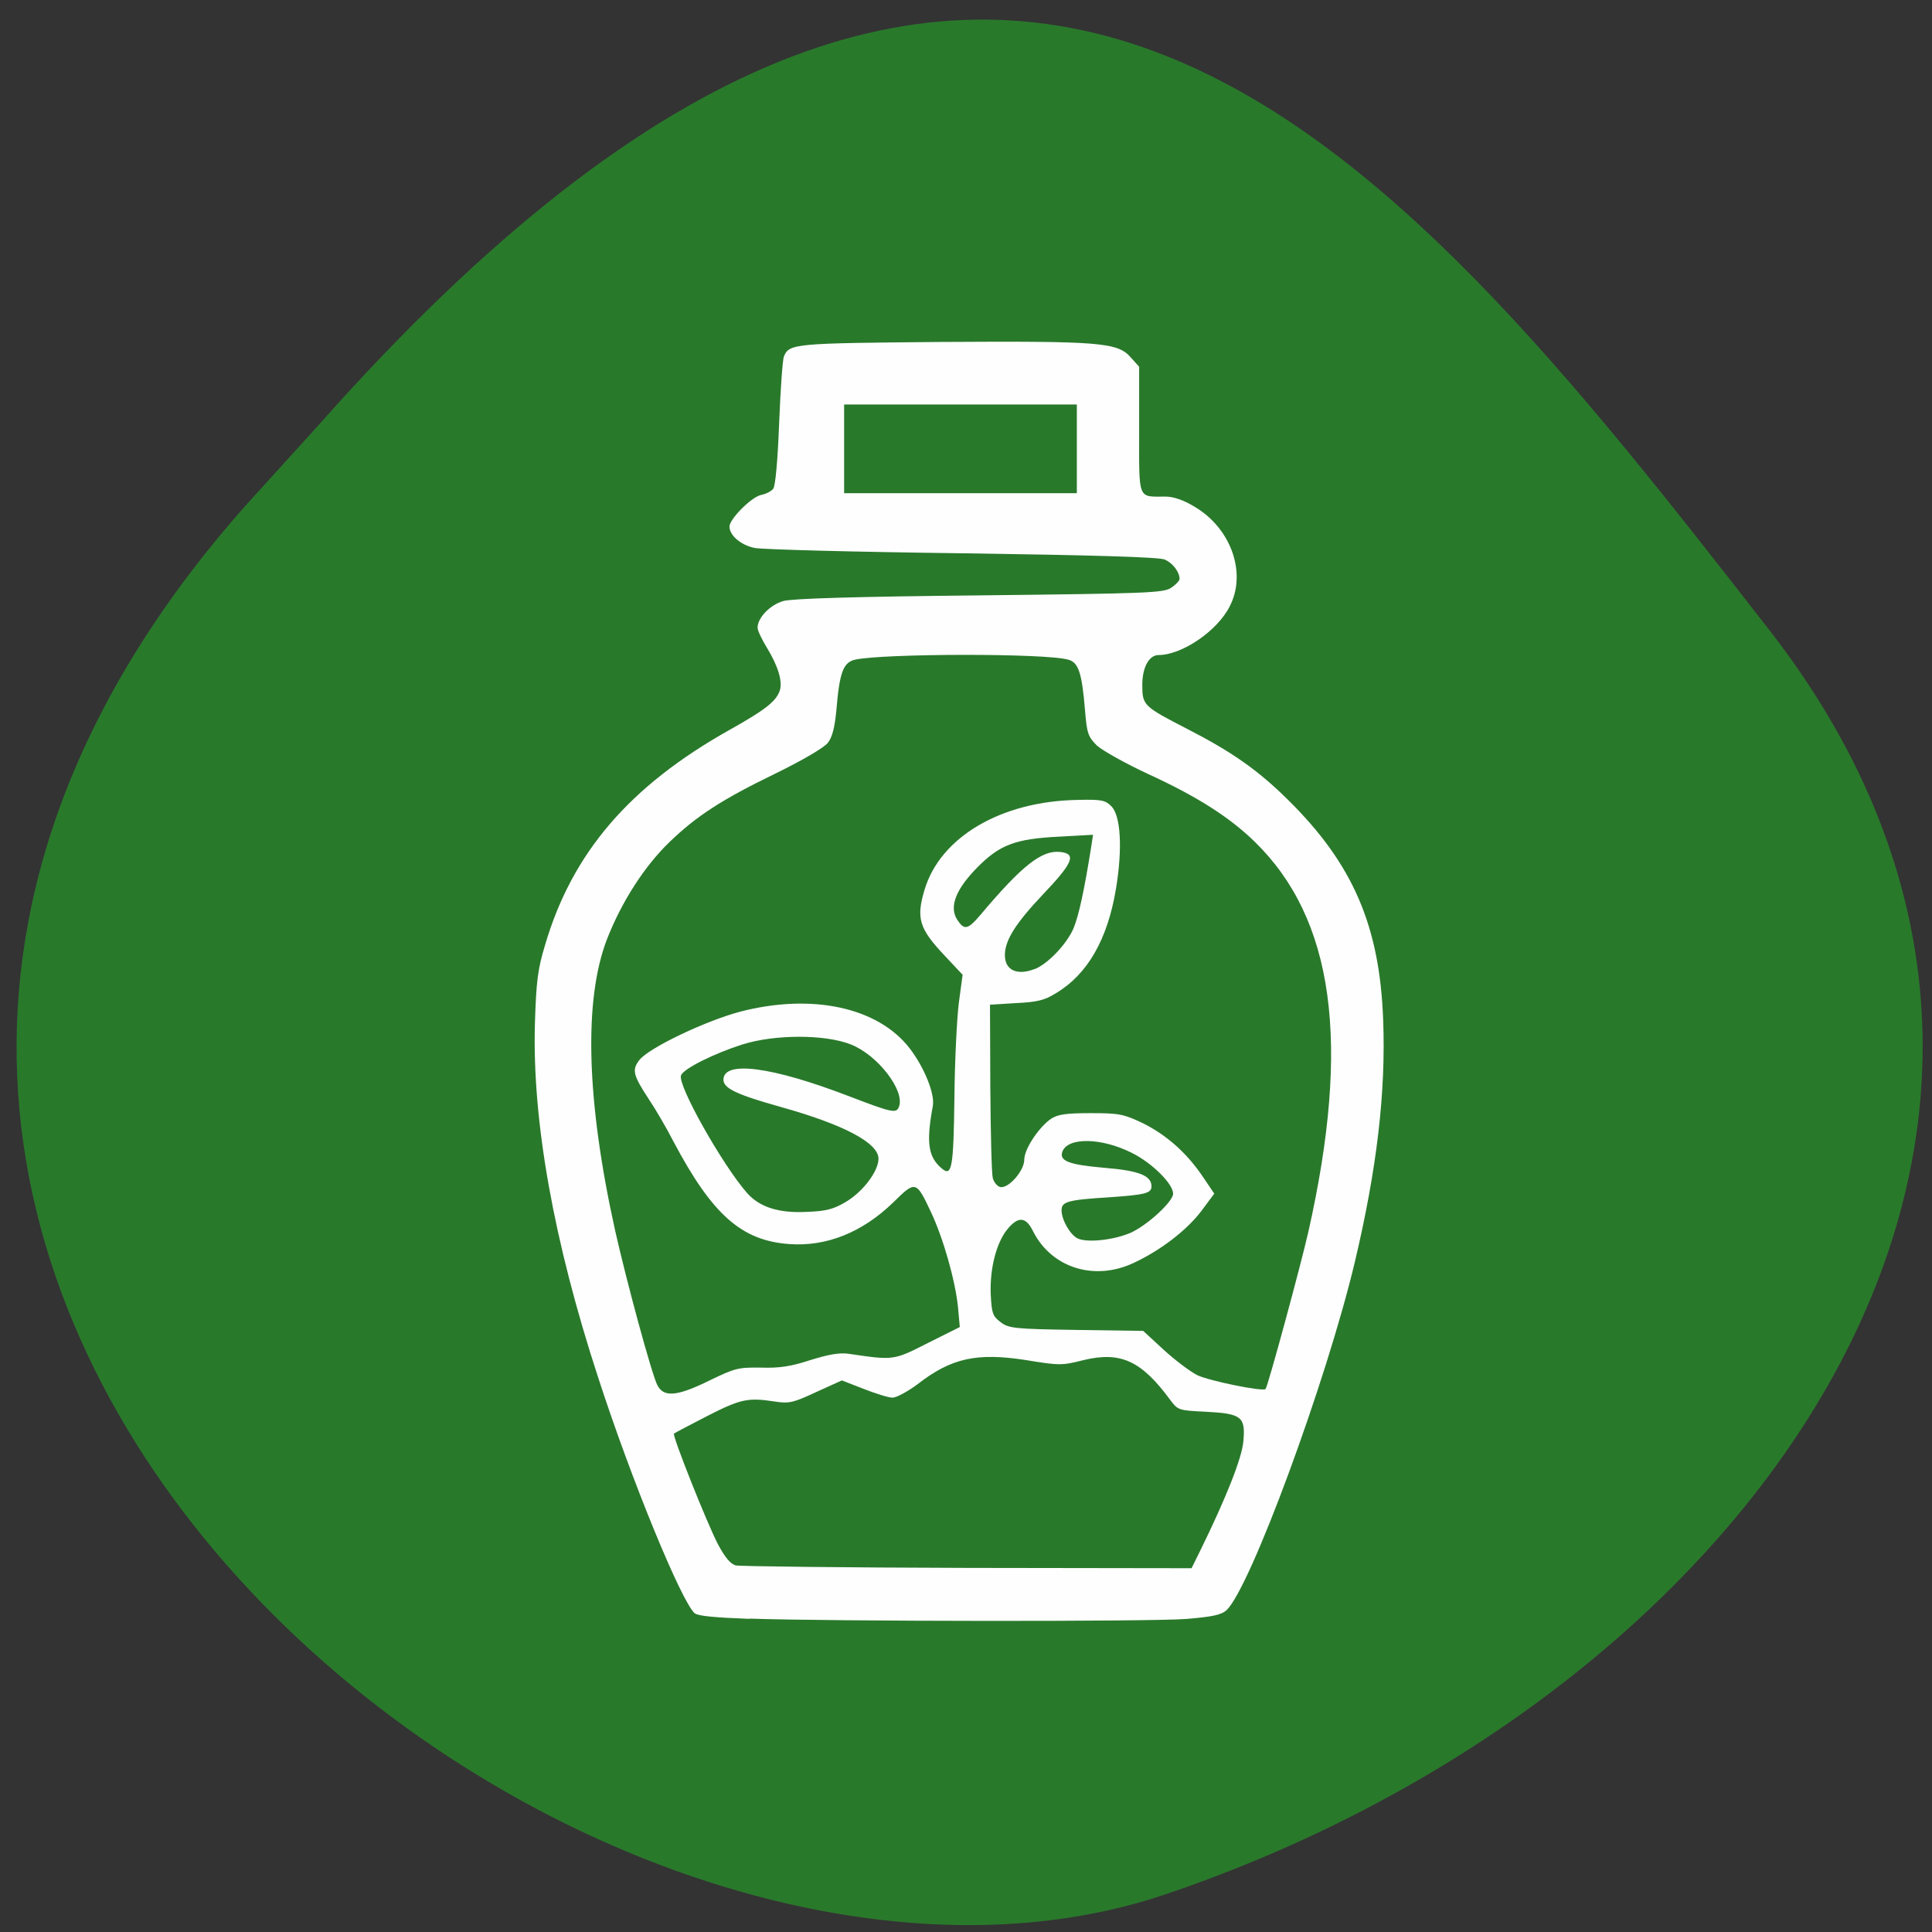 <svg xmlns="http://www.w3.org/2000/svg" viewBox="0 0 24 24"><rect x="0" y="0" width="24" height="24" fill="#333333" stroke="none"/><g fill-opacity="0.996"><path d="m 3.043 6.289 c -8.488 9.59 4.074 19.738 11.438 17.242 c 7.359 -2.492 12.305 -9.535 7.496 -15.707 c -4.805 -6.176 -9.531 -12.13 -18.02 -2.543" fill="#2a7a2c"/><path d="m 9.313 20.11 c -0.434 -0.016 -0.641 -0.035 -0.684 -0.07 c -0.164 -0.145 -0.785 -1.652 -1.199 -2.93 c -0.555 -1.699 -0.82 -3.195 -0.785 -4.398 c 0.016 -0.52 0.035 -0.672 0.125 -0.969 c 0.336 -1.148 1.051 -1.98 2.293 -2.676 c 0.438 -0.246 0.57 -0.348 0.621 -0.48 c 0.043 -0.113 -0.016 -0.309 -0.156 -0.539 c -0.063 -0.102 -0.117 -0.215 -0.117 -0.25 c 0 -0.125 0.156 -0.285 0.32 -0.332 c 0.109 -0.031 0.914 -0.055 2.438 -0.07 c 2.086 -0.023 2.285 -0.031 2.379 -0.094 c 0.059 -0.039 0.105 -0.09 0.105 -0.109 c 0 -0.09 -0.086 -0.199 -0.184 -0.242 c -0.07 -0.031 -0.895 -0.055 -2.516 -0.078 c -1.324 -0.016 -2.484 -0.047 -2.578 -0.066 c -0.172 -0.035 -0.313 -0.156 -0.313 -0.266 c 0 -0.094 0.27 -0.363 0.387 -0.391 c 0.063 -0.012 0.133 -0.047 0.156 -0.078 c 0.027 -0.035 0.055 -0.332 0.074 -0.816 c 0.016 -0.418 0.043 -0.789 0.059 -0.828 c 0.066 -0.16 0.129 -0.164 1.941 -0.18 c 1.984 -0.012 2.203 0.004 2.367 0.191 l 0.105 0.117 v 0.785 c 0 0.883 -0.023 0.828 0.328 0.828 c 0.098 0 0.223 0.043 0.352 0.121 c 0.461 0.266 0.66 0.828 0.445 1.242 c -0.152 0.305 -0.594 0.605 -0.883 0.605 c -0.121 0 -0.203 0.156 -0.203 0.371 c 0 0.254 0.012 0.266 0.566 0.551 c 0.547 0.281 0.871 0.508 1.242 0.875 c 0.805 0.793 1.141 1.563 1.184 2.734 c 0.035 0.898 -0.078 1.855 -0.352 3.01 c -0.352 1.48 -1.301 4.055 -1.594 4.324 c -0.063 0.059 -0.176 0.082 -0.496 0.109 c -0.449 0.035 -4.414 0.031 -5.43 -0.004 m 5.605 -0.855 c 0.313 -0.637 0.516 -1.145 0.531 -1.352 c 0.027 -0.301 -0.023 -0.34 -0.469 -0.363 c -0.34 -0.016 -0.344 -0.02 -0.441 -0.148 c -0.359 -0.488 -0.617 -0.605 -1.082 -0.492 c -0.258 0.066 -0.297 0.066 -0.699 0 c -0.621 -0.098 -0.938 -0.027 -1.355 0.297 c -0.121 0.09 -0.262 0.168 -0.313 0.168 c -0.051 0 -0.211 -0.051 -0.359 -0.109 l -0.27 -0.105 l -0.32 0.145 c -0.285 0.133 -0.336 0.145 -0.516 0.117 c -0.332 -0.051 -0.422 -0.031 -0.836 0.18 c -0.219 0.113 -0.406 0.211 -0.414 0.219 c -0.023 0.023 0.41 1.113 0.547 1.375 c 0.086 0.16 0.152 0.242 0.219 0.262 c 0.055 0.012 1.348 0.027 2.879 0.031 l 2.785 0.004 m -5.988 -2.332 c 0.313 -0.152 0.355 -0.164 0.637 -0.16 c 0.234 0.008 0.379 -0.016 0.617 -0.094 c 0.227 -0.07 0.359 -0.094 0.473 -0.078 c 0.559 0.082 0.555 0.086 0.984 -0.133 l 0.398 -0.199 l -0.023 -0.254 c -0.035 -0.328 -0.18 -0.844 -0.336 -1.176 c -0.184 -0.391 -0.191 -0.391 -0.469 -0.117 c -0.383 0.371 -0.828 0.551 -1.293 0.516 c -0.59 -0.043 -0.953 -0.363 -1.434 -1.27 c -0.09 -0.176 -0.23 -0.414 -0.309 -0.531 c -0.195 -0.297 -0.211 -0.363 -0.117 -0.484 c 0.117 -0.152 0.824 -0.488 1.254 -0.602 c 0.891 -0.23 1.707 -0.055 2.102 0.453 c 0.184 0.238 0.32 0.574 0.289 0.723 c -0.082 0.449 -0.059 0.629 0.113 0.773 c 0.125 0.105 0.145 -0.008 0.156 -0.871 c 0.004 -0.461 0.031 -0.996 0.055 -1.188 l 0.047 -0.348 l -0.227 -0.242 c -0.313 -0.332 -0.352 -0.461 -0.246 -0.813 c 0.195 -0.656 0.953 -1.102 1.902 -1.117 c 0.297 -0.008 0.344 0.004 0.418 0.078 c 0.117 0.117 0.141 0.52 0.059 1.02 c -0.105 0.637 -0.355 1.07 -0.75 1.305 c -0.137 0.086 -0.234 0.109 -0.496 0.121 l -0.32 0.02 l 0.004 1.027 c 0.004 0.566 0.016 1.074 0.031 1.129 c 0.016 0.051 0.055 0.102 0.094 0.109 c 0.102 0.02 0.297 -0.203 0.297 -0.34 c 0 -0.133 0.18 -0.402 0.332 -0.508 c 0.086 -0.055 0.188 -0.07 0.492 -0.07 c 0.355 0 0.41 0.012 0.641 0.121 c 0.301 0.148 0.551 0.371 0.75 0.664 l 0.145 0.215 l -0.16 0.215 c -0.18 0.238 -0.504 0.488 -0.84 0.645 c -0.488 0.23 -1.02 0.063 -1.25 -0.391 c -0.09 -0.184 -0.184 -0.191 -0.32 -0.027 c -0.137 0.168 -0.219 0.488 -0.207 0.805 c 0.012 0.238 0.023 0.273 0.121 0.348 c 0.102 0.078 0.164 0.086 0.941 0.098 l 0.832 0.012 l 0.254 0.234 c 0.141 0.129 0.328 0.27 0.418 0.316 c 0.145 0.07 0.813 0.207 0.848 0.172 c 0.027 -0.023 0.441 -1.551 0.531 -1.949 c 0.531 -2.355 0.32 -3.891 -0.668 -4.852 c -0.313 -0.305 -0.719 -0.563 -1.324 -0.84 c -0.277 -0.129 -0.563 -0.289 -0.633 -0.352 c -0.109 -0.109 -0.125 -0.148 -0.148 -0.434 c -0.039 -0.473 -0.082 -0.598 -0.207 -0.633 c -0.277 -0.082 -2.305 -0.078 -2.652 0 c -0.145 0.035 -0.191 0.156 -0.23 0.625 c -0.02 0.215 -0.051 0.336 -0.105 0.406 c -0.043 0.059 -0.316 0.219 -0.66 0.387 c -0.66 0.32 -0.977 0.527 -1.309 0.848 c -0.309 0.297 -0.594 0.742 -0.773 1.199 c -0.293 0.75 -0.262 2 0.098 3.625 c 0.148 0.656 0.453 1.777 0.523 1.918 c 0.078 0.16 0.246 0.145 0.652 -0.055 m 5.234 -1.836 c 0.211 -0.098 0.523 -0.387 0.523 -0.484 c 0 -0.121 -0.262 -0.383 -0.516 -0.508 c -0.375 -0.188 -0.789 -0.195 -0.859 -0.016 c -0.043 0.117 0.074 0.164 0.52 0.203 c 0.434 0.035 0.586 0.098 0.586 0.23 c 0 0.086 -0.074 0.105 -0.535 0.137 c -0.508 0.031 -0.582 0.055 -0.582 0.16 c 0 0.121 0.109 0.309 0.203 0.352 c 0.125 0.055 0.457 0.016 0.66 -0.074 m -3.547 -0.379 c 0.215 -0.125 0.41 -0.383 0.41 -0.539 c 0 -0.195 -0.426 -0.422 -1.207 -0.641 c -0.559 -0.156 -0.719 -0.234 -0.719 -0.34 c 0 -0.242 0.598 -0.164 1.555 0.203 c 0.539 0.207 0.594 0.219 0.625 0.133 c 0.078 -0.199 -0.262 -0.641 -0.594 -0.773 c -0.32 -0.129 -0.949 -0.129 -1.355 0 c -0.352 0.113 -0.73 0.301 -0.758 0.383 c -0.047 0.117 0.512 1.109 0.82 1.461 c 0.156 0.176 0.395 0.254 0.75 0.234 c 0.234 -0.008 0.328 -0.035 0.473 -0.121 m 2.352 -2.895 c 0.164 -0.066 0.395 -0.309 0.48 -0.504 c 0.066 -0.16 0.133 -0.465 0.223 -1.031 l 0.02 -0.133 l -0.418 0.023 c -0.551 0.027 -0.742 0.102 -1.02 0.383 c -0.266 0.27 -0.352 0.488 -0.25 0.648 c 0.09 0.137 0.133 0.125 0.293 -0.063 c 0.516 -0.613 0.762 -0.805 0.992 -0.777 c 0.199 0.023 0.156 0.133 -0.219 0.527 c -0.34 0.359 -0.473 0.57 -0.473 0.754 c 0 0.188 0.152 0.258 0.371 0.172 m 0.523 -6.461 v -0.551 h -2.891 v 1.102 h 2.891" fill="#fff"/></g></svg>